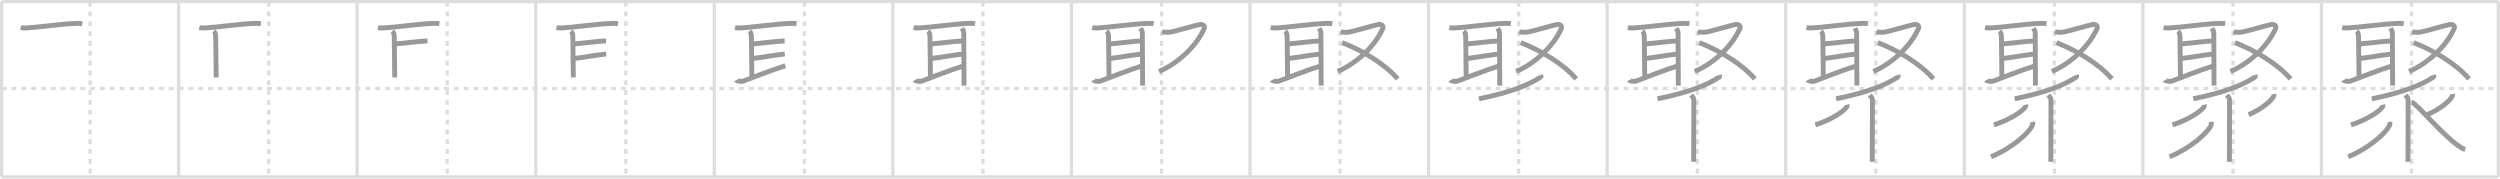<svg width="1526px" height="109px" viewBox="0 0 1526 109" xmlns="http://www.w3.org/2000/svg" xmlns:xlink="http://www.w3.org/1999/xlink" xml:space="preserve" version="1.1" baseProfile="full">
<line x1="1" y1="1" x2="1525" y2="1" style="stroke:#ddd;stroke-width:2"></line>
<line x1="1" y1="1" x2="1" y2="108" style="stroke:#ddd;stroke-width:2"></line>
<line x1="1" y1="108" x2="1525" y2="108" style="stroke:#ddd;stroke-width:2"></line>
<line x1="1525" y1="1" x2="1525" y2="108" style="stroke:#ddd;stroke-width:2"></line>
<line x1="109" y1="1" x2="109" y2="108" style="stroke:#ddd;stroke-width:2"></line>
<line x1="218" y1="1" x2="218" y2="108" style="stroke:#ddd;stroke-width:2"></line>
<line x1="327" y1="1" x2="327" y2="108" style="stroke:#ddd;stroke-width:2"></line>
<line x1="436" y1="1" x2="436" y2="108" style="stroke:#ddd;stroke-width:2"></line>
<line x1="545" y1="1" x2="545" y2="108" style="stroke:#ddd;stroke-width:2"></line>
<line x1="654" y1="1" x2="654" y2="108" style="stroke:#ddd;stroke-width:2"></line>
<line x1="763" y1="1" x2="763" y2="108" style="stroke:#ddd;stroke-width:2"></line>
<line x1="872" y1="1" x2="872" y2="108" style="stroke:#ddd;stroke-width:2"></line>
<line x1="981" y1="1" x2="981" y2="108" style="stroke:#ddd;stroke-width:2"></line>
<line x1="1090" y1="1" x2="1090" y2="108" style="stroke:#ddd;stroke-width:2"></line>
<line x1="1199" y1="1" x2="1199" y2="108" style="stroke:#ddd;stroke-width:2"></line>
<line x1="1308" y1="1" x2="1308" y2="108" style="stroke:#ddd;stroke-width:2"></line>
<line x1="1417" y1="1" x2="1417" y2="108" style="stroke:#ddd;stroke-width:2"></line>
<line x1="1" y1="54" x2="1525" y2="54" style="stroke:#ddd;stroke-width:2;stroke-dasharray:3 3"></line>
<line x1="55" y1="1" x2="55" y2="108" style="stroke:#ddd;stroke-width:2;stroke-dasharray:3 3"></line>
<line x1="164" y1="1" x2="164" y2="108" style="stroke:#ddd;stroke-width:2;stroke-dasharray:3 3"></line>
<line x1="273" y1="1" x2="273" y2="108" style="stroke:#ddd;stroke-width:2;stroke-dasharray:3 3"></line>
<line x1="382" y1="1" x2="382" y2="108" style="stroke:#ddd;stroke-width:2;stroke-dasharray:3 3"></line>
<line x1="491" y1="1" x2="491" y2="108" style="stroke:#ddd;stroke-width:2;stroke-dasharray:3 3"></line>
<line x1="600" y1="1" x2="600" y2="108" style="stroke:#ddd;stroke-width:2;stroke-dasharray:3 3"></line>
<line x1="709" y1="1" x2="709" y2="108" style="stroke:#ddd;stroke-width:2;stroke-dasharray:3 3"></line>
<line x1="818" y1="1" x2="818" y2="108" style="stroke:#ddd;stroke-width:2;stroke-dasharray:3 3"></line>
<line x1="927" y1="1" x2="927" y2="108" style="stroke:#ddd;stroke-width:2;stroke-dasharray:3 3"></line>
<line x1="1036" y1="1" x2="1036" y2="108" style="stroke:#ddd;stroke-width:2;stroke-dasharray:3 3"></line>
<line x1="1145" y1="1" x2="1145" y2="108" style="stroke:#ddd;stroke-width:2;stroke-dasharray:3 3"></line>
<line x1="1254" y1="1" x2="1254" y2="108" style="stroke:#ddd;stroke-width:2;stroke-dasharray:3 3"></line>
<line x1="1363" y1="1" x2="1363" y2="108" style="stroke:#ddd;stroke-width:2;stroke-dasharray:3 3"></line>
<line x1="1472" y1="1" x2="1472" y2="108" style="stroke:#ddd;stroke-width:2;stroke-dasharray:3 3"></line>
<path d="M12.65,16.85c0.92,0.21,2.62,0.27,3.54,0.21c8.04-0.45,20.7-2.46,30.78-2.81c1.54-0.05,2.47,0.1,3.24,0.21" style="fill:none;stroke:#999;stroke-width:3"></path>

<path d="M121.65,16.85c0.92,0.21,2.62,0.27,3.54,0.21c8.04-0.45,20.7-2.46,30.78-2.81c1.54-0.05,2.47,0.1,3.24,0.21" style="fill:none;stroke:#999;stroke-width:3"></path>
<path d="M130.46,19.03c0.68,0.58,1.19,1.86,1.19,2.96c0,1.1,0.3,21.32,0.3,25.29" style="fill:none;stroke:#999;stroke-width:3"></path>

<path d="M230.65,16.85c0.92,0.21,2.62,0.27,3.54,0.21c8.04-0.45,20.7-2.46,30.78-2.81c1.54-0.05,2.47,0.1,3.24,0.21" style="fill:none;stroke:#999;stroke-width:3"></path>
<path d="M239.46,19.03c0.68,0.58,1.19,1.86,1.19,2.96c0,1.1,0.3,21.32,0.3,25.29" style="fill:none;stroke:#999;stroke-width:3"></path>
<path d="M240.81,26.9c4.69-0.4,16.69-1.9,20.15-1.92" style="fill:none;stroke:#999;stroke-width:3"></path>

<path d="M339.65,16.85c0.92,0.21,2.62,0.27,3.54,0.21c8.04-0.45,20.7-2.46,30.78-2.81c1.54-0.05,2.47,0.1,3.24,0.21" style="fill:none;stroke:#999;stroke-width:3"></path>
<path d="M348.46,19.03c0.68,0.58,1.19,1.86,1.19,2.96c0,1.1,0.3,21.32,0.3,25.29" style="fill:none;stroke:#999;stroke-width:3"></path>
<path d="M349.81,26.9c4.69-0.4,16.69-1.9,20.15-1.92" style="fill:none;stroke:#999;stroke-width:3"></path>
<path d="M350.02,35.76c4.73-0.51,14.48-2.26,20-2.79" style="fill:none;stroke:#999;stroke-width:3"></path>

<path d="M448.65,16.85c0.92,0.21,2.62,0.27,3.54,0.21c8.04-0.45,20.7-2.46,30.78-2.81c1.54-0.05,2.47,0.1,3.24,0.21" style="fill:none;stroke:#999;stroke-width:3"></path>
<path d="M457.46,19.03c0.68,0.58,1.19,1.86,1.19,2.96c0,1.1,0.3,21.32,0.3,25.29" style="fill:none;stroke:#999;stroke-width:3"></path>
<path d="M458.81,26.9c4.69-0.4,16.69-1.9,20.15-1.92" style="fill:none;stroke:#999;stroke-width:3"></path>
<path d="M459.02,35.76c4.73-0.51,14.48-2.26,20-2.79" style="fill:none;stroke:#999;stroke-width:3"></path>
<path d="M449.44,48.92c0.29,0.55,3.07,1,4.07,0.64c4.74-1.75,16.74-6.56,25.86-9.43" style="fill:none;stroke:#999;stroke-width:3"></path>

<path d="M557.65,16.85c0.92,0.21,2.62,0.27,3.54,0.21c8.04-0.45,20.7-2.46,30.78-2.81c1.54-0.05,2.47,0.1,3.24,0.21" style="fill:none;stroke:#999;stroke-width:3"></path>
<path d="M566.46,19.03c0.68,0.58,1.19,1.86,1.19,2.96c0,1.1,0.3,21.32,0.3,25.29" style="fill:none;stroke:#999;stroke-width:3"></path>
<path d="M567.81,26.9c4.69-0.4,16.69-1.9,20.15-1.92" style="fill:none;stroke:#999;stroke-width:3"></path>
<path d="M568.02,35.76c4.73-0.51,14.48-2.26,20-2.79" style="fill:none;stroke:#999;stroke-width:3"></path>
<path d="M558.44,48.92c0.29,0.55,3.07,1,4.07,0.64c4.74-1.75,16.74-6.56,25.86-9.43" style="fill:none;stroke:#999;stroke-width:3"></path>
<path d="M587.19,17.24c0.56,0.99,1.1,1.81,1.1,2.86c0,1.05,0.16,23.55,0.16,32.16" style="fill:none;stroke:#999;stroke-width:3"></path>

<path d="M666.65,16.85c0.92,0.21,2.62,0.27,3.54,0.21c8.04-0.45,20.7-2.46,30.78-2.81c1.54-0.05,2.47,0.1,3.24,0.21" style="fill:none;stroke:#999;stroke-width:3"></path>
<path d="M675.46,19.03c0.68,0.58,1.19,1.86,1.19,2.96c0,1.1,0.3,21.32,0.3,25.29" style="fill:none;stroke:#999;stroke-width:3"></path>
<path d="M676.81,26.9c4.69-0.4,16.69-1.9,20.15-1.92" style="fill:none;stroke:#999;stroke-width:3"></path>
<path d="M677.02,35.76c4.73-0.51,14.48-2.26,20-2.79" style="fill:none;stroke:#999;stroke-width:3"></path>
<path d="M667.44,48.92c0.29,0.55,3.07,1,4.07,0.64c4.74-1.75,16.74-6.56,25.86-9.43" style="fill:none;stroke:#999;stroke-width:3"></path>
<path d="M696.19,17.24c0.56,0.99,1.1,1.81,1.1,2.86c0,1.05,0.16,23.55,0.16,32.16" style="fill:none;stroke:#999;stroke-width:3"></path>
<path d="M709.32,19.39c1.43,0.36,3.27,0.44,5.26,0.18s16.5-4.5,17.88-4.63c2.03-0.19,3.28,0.9,2.52,2.59C729.5,29.75,717.0,39.75,707.45,43.58" style="fill:none;stroke:#999;stroke-width:3"></path>

<path d="M775.65,16.85c0.92,0.21,2.62,0.27,3.54,0.21c8.04-0.45,20.7-2.46,30.78-2.81c1.54-0.05,2.47,0.1,3.24,0.21" style="fill:none;stroke:#999;stroke-width:3"></path>
<path d="M784.46,19.03c0.68,0.58,1.19,1.86,1.19,2.96c0,1.1,0.3,21.32,0.3,25.29" style="fill:none;stroke:#999;stroke-width:3"></path>
<path d="M785.81,26.9c4.69-0.4,16.69-1.9,20.15-1.92" style="fill:none;stroke:#999;stroke-width:3"></path>
<path d="M786.02,35.76c4.73-0.51,14.48-2.26,20-2.79" style="fill:none;stroke:#999;stroke-width:3"></path>
<path d="M776.44,48.92c0.29,0.55,3.07,1,4.07,0.64c4.74-1.75,16.74-6.56,25.86-9.43" style="fill:none;stroke:#999;stroke-width:3"></path>
<path d="M805.19,17.24c0.56,0.99,1.1,1.81,1.1,2.86c0,1.05,0.16,23.55,0.16,32.16" style="fill:none;stroke:#999;stroke-width:3"></path>
<path d="M818.32,19.39c1.43,0.36,3.27,0.44,5.26,0.18s16.5-4.5,17.88-4.63c2.03-0.19,3.28,0.9,2.52,2.59C838.5,29.75,826.0,39.75,816.45,43.58" style="fill:none;stroke:#999;stroke-width:3"></path>
<path d="M819.24,26.04C831.5,30.75,845.25,39,853.13,48.15" style="fill:none;stroke:#999;stroke-width:3"></path>

<path d="M884.65,16.85c0.92,0.21,2.62,0.27,3.54,0.21c8.04-0.45,20.7-2.46,30.78-2.81c1.54-0.05,2.47,0.1,3.24,0.21" style="fill:none;stroke:#999;stroke-width:3"></path>
<path d="M893.46,19.03c0.68,0.58,1.19,1.86,1.19,2.96c0,1.1,0.3,21.32,0.3,25.29" style="fill:none;stroke:#999;stroke-width:3"></path>
<path d="M894.81,26.9c4.69-0.4,16.69-1.9,20.15-1.92" style="fill:none;stroke:#999;stroke-width:3"></path>
<path d="M895.02,35.76c4.73-0.51,14.48-2.26,20-2.79" style="fill:none;stroke:#999;stroke-width:3"></path>
<path d="M885.44,48.92c0.29,0.55,3.07,1,4.07,0.64c4.74-1.75,16.74-6.56,25.86-9.43" style="fill:none;stroke:#999;stroke-width:3"></path>
<path d="M914.19,17.24c0.56,0.99,1.1,1.81,1.1,2.86c0,1.05,0.16,23.55,0.16,32.16" style="fill:none;stroke:#999;stroke-width:3"></path>
<path d="M927.32,19.39c1.43,0.36,3.27,0.44,5.26,0.18s16.5-4.5,17.88-4.63c2.03-0.19,3.28,0.9,2.52,2.59C947.5,29.75,935.0,39.75,925.45,43.58" style="fill:none;stroke:#999;stroke-width:3"></path>
<path d="M928.24,26.04C940.5,30.75,954.25,39,962.13,48.15" style="fill:none;stroke:#999;stroke-width:3"></path>
<path d="M940.49,45.75c0.1,0.34,0.39,0.99-0.2,1.38c-7.38,4.83-18.3,9.27-37.54,13.17" style="fill:none;stroke:#999;stroke-width:3"></path>

<path d="M993.65,16.85c0.92,0.21,2.62,0.27,3.54,0.21c8.04-0.45,20.7-2.46,30.78-2.81c1.54-0.05,2.47,0.1,3.24,0.21" style="fill:none;stroke:#999;stroke-width:3"></path>
<path d="M1002.46,19.03c0.68,0.58,1.19,1.86,1.19,2.96c0,1.1,0.3,21.32,0.3,25.29" style="fill:none;stroke:#999;stroke-width:3"></path>
<path d="M1003.81,26.9c4.69-0.4,16.69-1.9,20.15-1.92" style="fill:none;stroke:#999;stroke-width:3"></path>
<path d="M1004.02,35.76c4.73-0.51,14.48-2.26,20-2.79" style="fill:none;stroke:#999;stroke-width:3"></path>
<path d="M994.44,48.92c0.29,0.55,3.07,1,4.07,0.64c4.74-1.75,16.74-6.56,25.86-9.43" style="fill:none;stroke:#999;stroke-width:3"></path>
<path d="M1023.19,17.24c0.56,0.99,1.1,1.81,1.1,2.86c0,1.05,0.16,23.55,0.16,32.16" style="fill:none;stroke:#999;stroke-width:3"></path>
<path d="M1036.32,19.39c1.43,0.36,3.27,0.44,5.26,0.18s16.5-4.5,17.88-4.63c2.03-0.19,3.28,0.9,2.52,2.59C1056.5,29.75,1044.0,39.75,1034.45,43.58" style="fill:none;stroke:#999;stroke-width:3"></path>
<path d="M1037.24,26.04C1049.5,30.75,1063.25,39,1071.13,48.15" style="fill:none;stroke:#999;stroke-width:3"></path>
<path d="M1049.49,45.75c0.1,0.34,0.39,0.99-0.2,1.38c-7.38,4.83-18.3,9.27-37.54,13.17" style="fill:none;stroke:#999;stroke-width:3"></path>
<path d="M1032.35,57.99c0.79,1.07,1.57,1.94,1.57,3.06c0,1.12-0.09,28.48-0.09,37.7" style="fill:none;stroke:#999;stroke-width:3"></path>

<path d="M1102.65,16.85c0.92,0.21,2.62,0.27,3.54,0.21c8.04-0.45,20.7-2.46,30.78-2.81c1.54-0.05,2.47,0.1,3.24,0.21" style="fill:none;stroke:#999;stroke-width:3"></path>
<path d="M1111.46,19.03c0.68,0.58,1.19,1.86,1.19,2.96c0,1.1,0.3,21.32,0.3,25.29" style="fill:none;stroke:#999;stroke-width:3"></path>
<path d="M1112.81,26.9c4.69-0.4,16.69-1.9,20.15-1.92" style="fill:none;stroke:#999;stroke-width:3"></path>
<path d="M1113.02,35.76c4.73-0.51,14.48-2.26,20-2.79" style="fill:none;stroke:#999;stroke-width:3"></path>
<path d="M1103.44,48.92c0.29,0.55,3.07,1,4.07,0.64c4.74-1.75,16.74-6.56,25.86-9.43" style="fill:none;stroke:#999;stroke-width:3"></path>
<path d="M1132.19,17.24c0.56,0.99,1.1,1.81,1.1,2.86c0,1.05,0.16,23.55,0.16,32.16" style="fill:none;stroke:#999;stroke-width:3"></path>
<path d="M1145.32,19.39c1.43,0.36,3.27,0.44,5.26,0.18s16.5-4.5,17.88-4.63c2.03-0.19,3.28,0.9,2.52,2.59C1165.5,29.75,1153.0,39.75,1143.45,43.58" style="fill:none;stroke:#999;stroke-width:3"></path>
<path d="M1146.24,26.04C1158.5,30.75,1172.25,39,1180.13,48.15" style="fill:none;stroke:#999;stroke-width:3"></path>
<path d="M1158.49,45.75c0.1,0.34,0.39,0.99-0.2,1.38c-7.38,4.83-18.3,9.27-37.54,13.17" style="fill:none;stroke:#999;stroke-width:3"></path>
<path d="M1141.35,57.99c0.79,1.07,1.57,1.94,1.57,3.06c0,1.12-0.09,28.48-0.09,37.7" style="fill:none;stroke:#999;stroke-width:3"></path>
<path d="M1127.5,63.89c0.06,0.29,0.11,0.75-0.11,1.17c-1.33,2.46-8.93,7.86-19.33,11.16" style="fill:none;stroke:#999;stroke-width:3"></path>

<path d="M1211.65,16.85c0.92,0.21,2.62,0.27,3.54,0.21c8.04-0.45,20.7-2.46,30.78-2.81c1.54-0.05,2.47,0.1,3.24,0.21" style="fill:none;stroke:#999;stroke-width:3"></path>
<path d="M1220.46,19.03c0.68,0.58,1.19,1.86,1.19,2.96c0,1.1,0.3,21.32,0.3,25.29" style="fill:none;stroke:#999;stroke-width:3"></path>
<path d="M1221.81,26.9c4.69-0.4,16.69-1.9,20.15-1.92" style="fill:none;stroke:#999;stroke-width:3"></path>
<path d="M1222.02,35.76c4.73-0.51,14.48-2.26,20-2.79" style="fill:none;stroke:#999;stroke-width:3"></path>
<path d="M1212.44,48.92c0.29,0.55,3.07,1,4.07,0.64c4.74-1.75,16.74-6.56,25.86-9.43" style="fill:none;stroke:#999;stroke-width:3"></path>
<path d="M1241.19,17.24c0.56,0.99,1.1,1.81,1.1,2.86c0,1.05,0.16,23.55,0.16,32.16" style="fill:none;stroke:#999;stroke-width:3"></path>
<path d="M1254.32,19.39c1.43,0.36,3.27,0.44,5.26,0.18s16.5-4.5,17.88-4.63c2.03-0.19,3.28,0.9,2.52,2.59C1274.5,29.75,1262.0,39.75,1252.45,43.58" style="fill:none;stroke:#999;stroke-width:3"></path>
<path d="M1255.24,26.04C1267.5,30.75,1281.25,39,1289.13,48.15" style="fill:none;stroke:#999;stroke-width:3"></path>
<path d="M1267.49,45.75c0.1,0.34,0.39,0.99-0.2,1.38c-7.38,4.83-18.3,9.27-37.54,13.17" style="fill:none;stroke:#999;stroke-width:3"></path>
<path d="M1250.35,57.99c0.79,1.07,1.57,1.94,1.57,3.06c0,1.12-0.09,28.48-0.09,37.7" style="fill:none;stroke:#999;stroke-width:3"></path>
<path d="M1236.5,63.89c0.06,0.29,0.11,0.75-0.11,1.17c-1.33,2.46-8.93,7.86-19.33,11.16" style="fill:none;stroke:#999;stroke-width:3"></path>
<path d="M1240.73,74.39c0.07,0.5,0.15,1.3-0.14,2.02C1238.86,80.67,1228.92,90,1215.31,95.72" style="fill:none;stroke:#999;stroke-width:3"></path>

<path d="M1320.65,16.85c0.92,0.21,2.62,0.27,3.54,0.21c8.04-0.45,20.7-2.46,30.78-2.81c1.54-0.05,2.47,0.1,3.24,0.21" style="fill:none;stroke:#999;stroke-width:3"></path>
<path d="M1329.46,19.03c0.68,0.58,1.19,1.86,1.19,2.96c0,1.1,0.3,21.32,0.3,25.29" style="fill:none;stroke:#999;stroke-width:3"></path>
<path d="M1330.81,26.9c4.69-0.4,16.69-1.9,20.15-1.92" style="fill:none;stroke:#999;stroke-width:3"></path>
<path d="M1331.02,35.76c4.73-0.51,14.48-2.26,20-2.79" style="fill:none;stroke:#999;stroke-width:3"></path>
<path d="M1321.44,48.92c0.29,0.55,3.07,1,4.07,0.64c4.74-1.75,16.74-6.56,25.86-9.43" style="fill:none;stroke:#999;stroke-width:3"></path>
<path d="M1350.19,17.24c0.56,0.99,1.1,1.81,1.1,2.86c0,1.05,0.16,23.55,0.16,32.16" style="fill:none;stroke:#999;stroke-width:3"></path>
<path d="M1363.32,19.39c1.43,0.36,3.27,0.44,5.26,0.18s16.5-4.5,17.88-4.63c2.03-0.19,3.28,0.9,2.52,2.59C1383.5,29.75,1371.0,39.75,1361.45,43.58" style="fill:none;stroke:#999;stroke-width:3"></path>
<path d="M1364.24,26.04C1376.5,30.75,1390.25,39,1398.13,48.15" style="fill:none;stroke:#999;stroke-width:3"></path>
<path d="M1376.49,45.75c0.1,0.34,0.39,0.99-0.2,1.38c-7.38,4.83-18.3,9.27-37.54,13.17" style="fill:none;stroke:#999;stroke-width:3"></path>
<path d="M1359.35,57.99c0.79,1.07,1.57,1.94,1.57,3.06c0,1.12-0.09,28.48-0.09,37.7" style="fill:none;stroke:#999;stroke-width:3"></path>
<path d="M1345.5,63.89c0.06,0.29,0.11,0.75-0.11,1.17c-1.33,2.46-8.93,7.86-19.33,11.16" style="fill:none;stroke:#999;stroke-width:3"></path>
<path d="M1349.73,74.39c0.07,0.5,0.15,1.3-0.14,2.02C1347.86,80.67,1337.92,90,1324.31,95.72" style="fill:none;stroke:#999;stroke-width:3"></path>
<path d="M1388.01,57.39c0.04,0.3,0.09,0.76-0.09,1.19c-1.05,2.51-7.1,8.01-15.37,11.38" style="fill:none;stroke:#999;stroke-width:3"></path>

<path d="M1429.65,16.85c0.92,0.21,2.62,0.27,3.54,0.21c8.04-0.45,20.7-2.46,30.78-2.81c1.54-0.05,2.47,0.1,3.24,0.21" style="fill:none;stroke:#999;stroke-width:3"></path>
<path d="M1438.46,19.03c0.68,0.58,1.19,1.86,1.19,2.96c0,1.1,0.3,21.32,0.3,25.29" style="fill:none;stroke:#999;stroke-width:3"></path>
<path d="M1439.81,26.9c4.69-0.4,16.69-1.9,20.15-1.92" style="fill:none;stroke:#999;stroke-width:3"></path>
<path d="M1440.02,35.76c4.73-0.51,14.48-2.26,20-2.79" style="fill:none;stroke:#999;stroke-width:3"></path>
<path d="M1430.44,48.92c0.29,0.55,3.07,1,4.07,0.64c4.74-1.75,16.74-6.56,25.86-9.43" style="fill:none;stroke:#999;stroke-width:3"></path>
<path d="M1459.19,17.24c0.56,0.99,1.1,1.81,1.1,2.86c0,1.05,0.16,23.55,0.16,32.16" style="fill:none;stroke:#999;stroke-width:3"></path>
<path d="M1472.32,19.39c1.43,0.36,3.27,0.44,5.26,0.18s16.5-4.5,17.88-4.63c2.03-0.19,3.28,0.9,2.52,2.59C1492.5,29.75,1480.0,39.75,1470.45,43.58" style="fill:none;stroke:#999;stroke-width:3"></path>
<path d="M1473.24,26.04C1485.5,30.75,1499.25,39,1507.13,48.15" style="fill:none;stroke:#999;stroke-width:3"></path>
<path d="M1485.49,45.75c0.1,0.34,0.39,0.99-0.2,1.38c-7.38,4.83-18.3,9.27-37.54,13.17" style="fill:none;stroke:#999;stroke-width:3"></path>
<path d="M1468.35,57.99c0.79,1.07,1.57,1.94,1.57,3.06c0,1.12-0.09,28.48-0.09,37.7" style="fill:none;stroke:#999;stroke-width:3"></path>
<path d="M1454.5,63.89c0.06,0.29,0.11,0.75-0.11,1.17c-1.33,2.46-8.93,7.86-19.33,11.16" style="fill:none;stroke:#999;stroke-width:3"></path>
<path d="M1458.73,74.39c0.07,0.5,0.15,1.3-0.14,2.02C1456.86,80.67,1446.92,90,1433.31,95.72" style="fill:none;stroke:#999;stroke-width:3"></path>
<path d="M1497.01,57.39c0.04,0.3,0.09,0.76-0.09,1.19c-1.05,2.51-7.1,8.01-15.37,11.38" style="fill:none;stroke:#999;stroke-width:3"></path>
<path d="M1472.15,62.48c3.02,0.68,17.75,18.92,28.25,26.39c1.64,1.16,2.83,1.94,4.35,2.33" style="fill:none;stroke:#999;stroke-width:3"></path>

</svg>